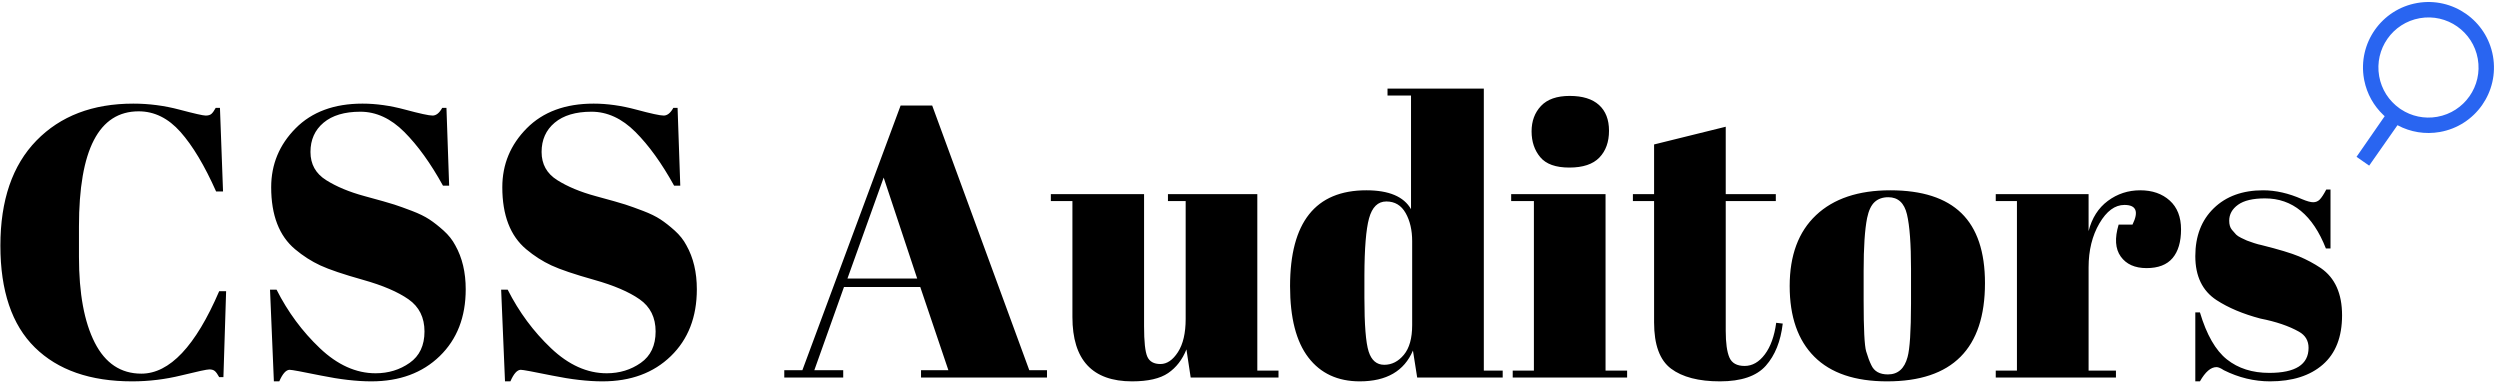 <svg height="100" viewBox="0 0 649 100" width="649" xmlns="http://www.w3.org/2000/svg"><g fill="none"><path d="m34.3 99c4.333 0 8.6-.517 12.8-1.55s6.617-1.55 7.25-1.55 1.117.15 1.45.45.7.817 1.1 1.55h1.1l.7-22.3h-1.8c-6.133 14.267-12.867 21.4-20.2 21.4-5.333 0-9.367-2.683-12.1-8.05s-4.1-12.783-4.1-22.25v-7.9c0-19.933 5.167-29.9 15.5-29.9 4.067 0 7.683 1.783 10.85 5.35s6.25 8.717 9.25 15.45h1.8l-.8-21.7h-1.1c-.4.733-.767 1.25-1.1 1.55s-.833.45-1.5.45-2.95-.517-6.85-1.55-7.883-1.55-11.95-1.55c-10.533 0-18.917 3.2-25.15 9.6-6.233 6.4-9.35 15.483-9.35 27.25s2.983 20.583 8.95 26.45c5.967 5.867 14.383 8.8 25.25 8.8zm38.2 0c.867-2 1.767-3 2.7-3 .533 0 3.25.5 8.15 1.5s9.25 1.5 13.05 1.5c7.333 0 13.25-2.183 17.75-6.55s6.75-10.15 6.75-17.35c0-4.4-.9-8.2-2.7-11.4-.733-1.4-1.75-2.683-3.05-3.85s-2.533-2.133-3.7-2.9-2.667-1.5-4.5-2.2-3.367-1.25-4.6-1.65-3.817-1.133-7.75-2.2-7.25-2.45-9.95-4.15-4.05-4.133-4.05-7.3 1.133-5.7 3.4-7.6 5.45-2.85 9.55-2.85 7.9 1.75 11.4 5.25 6.85 8.15 10.05 13.95h1.6l-.7-20.2h-1.1c-.733 1.333-1.567 2-2.5 2s-3.317-.517-7.15-1.55-7.517-1.55-11.05-1.55c-7.333 0-13.117 2.133-17.35 6.4s-6.35 9.367-6.35 15.3c0 7.267 2.067 12.633 6.2 16.1 2.067 1.733 4.25 3.133 6.55 4.2s6 2.317 11.1 3.75 9.033 3.117 11.8 5.05 4.15 4.717 4.15 8.35-1.283 6.35-3.85 8.15-5.517 2.7-8.85 2.7c-5.067 0-9.883-2.167-14.45-6.5s-8.317-9.4-11.25-15.2h-1.7l1 23.8zm60 0c.867-2 1.767-3 2.7-3 .533 0 3.25.5 8.15 1.5s9.25 1.5 13.05 1.5c7.333 0 13.25-2.183 17.75-6.55s6.75-10.15 6.75-17.35c0-4.4-.9-8.2-2.7-11.4-.733-1.4-1.75-2.683-3.05-3.85s-2.533-2.133-3.7-2.9-2.667-1.5-4.5-2.2-3.367-1.25-4.6-1.65-3.817-1.133-7.75-2.2-7.25-2.45-9.95-4.15-4.05-4.133-4.05-7.3 1.133-5.7 3.4-7.6 5.45-2.85 9.55-2.85 7.9 1.75 11.4 5.25 6.85 8.15 10.05 13.95h1.6l-.7-20.2h-1.1c-.733 1.333-1.567 2-2.5 2s-3.317-.517-7.15-1.55-7.517-1.55-11.05-1.55c-7.333 0-13.117 2.133-17.35 6.4s-6.35 9.367-6.35 15.3c0 7.267 2.067 12.633 6.2 16.1 2.067 1.733 4.25 3.133 6.55 4.2s6 2.317 11.1 3.75 9.033 3.117 11.8 5.05 4.15 4.717 4.15 8.35-1.283 6.35-3.85 8.15-5.517 2.7-8.85 2.7c-5.067 0-9.883-2.167-14.45-6.5s-8.317-9.4-11.25-15.2h-1.7l1 23.8zm86.4-1v-1.9h-7.5l7.7-21.6h19.8l7.3 21.6h-7.1v1.9h32.7v-1.9h-4.6l-25.2-68.7h-8.2l-25.5 68.7h-4.7v1.9zm19.2-25.7h-18.1l9.4-26.2zm55.8 26.7c4.133 0 7.25-.717 9.35-2.15s3.683-3.483 4.75-6.15l1.1 7.3h22.8v-1.8h-5.5v-45.8h-23.2v1.8h4.6v30.6c0 3.667-.667 6.533-2 8.6s-2.85 3.1-4.55 3.1-2.833-.633-3.4-1.9-.85-3.9-.85-7.9v-34.3h-24.2v1.8h5.6v30.1c0 11.133 5.167 16.7 15.5 16.7zm59.1 0c6.933 0 11.533-2.667 13.8-8l1.1 7h22.2v-1.8h-4.9v-73.2h-25v1.8h6.1v29.5c-1.867-3.267-5.733-4.9-11.6-4.9-13.2 0-19.8 8.3-19.8 24.9 0 8.2 1.583 14.367 4.75 18.5s7.617 6.2 13.35 6.2zm6.35-4.3c-1.967 0-3.317-1.15-4.05-3.45s-1.1-6.95-1.1-13.95l.001-5.806c.022-7.011.421-11.942 1.199-14.794.8-2.933 2.3-4.4 4.5-4.4s3.867 1 5 3 1.7 4.433 1.7 7.3v21.8c0 3.4-.717 5.967-2.15 7.7s-3.133 2.6-5.1 2.6zm48.05-51.2c3.533 0 6.133-.867 7.8-2.6s2.5-4.05 2.5-6.95-.867-5.133-2.6-6.7-4.267-2.35-7.6-2.35-5.817.867-7.45 2.6-2.45 3.933-2.45 6.6.75 4.9 2.25 6.7 4.017 2.7 7.55 2.7zm15 54.5v-1.8h-5.6v-45.8h-24.5v1.8h5.9v44h-5.5v1.8zm24.1 1c5.533 0 9.5-1.35 11.9-4.05s3.867-6.35 4.4-10.95l-1.7-.2c-.467 3.467-1.45 6.2-2.95 8.2s-3.25 3-5.25 3-3.317-.733-3.95-2.2-.95-3.767-.95-6.9v-33.7h13v-1.8h-13v-17.5l-18.6 4.6v12.9h-5.5v1.8h5.5v31.5c0 5.8 1.467 9.8 4.4 12s7.167 3.3 12.7 3.3zm43.4 0c16.933 0 25.4-8.5 25.4-25.5 0-8.133-2.033-14.183-6.1-18.15s-10.233-5.95-18.5-5.95-14.683 2.15-19.25 6.45-6.85 10.433-6.85 18.4 2.133 14.083 6.4 18.35 10.567 6.4 18.9 6.4zm.2-1.8c-2.133 0-3.567-.8-4.3-2.4-.467-.933-.917-2.133-1.35-3.6s-.65-5.833-.65-13.1v-7.8c0-6.133.3-10.7.9-13.7.4-1.933 1.05-3.317 1.95-4.15s2.083-1.25 3.55-1.25c2.533 0 4.15 1.483 4.85 4.45s1.05 7.683 1.05 14.15l-0 9.017c-.014 7.172-.313 11.8-.9 13.883-.8 3-2.5 4.5-5.1 4.5zm59.2.8v-1.8h-7.1v-26.8c0-4.4.933-8.2 2.8-11.4s4.033-4.8 6.5-4.8c3.067 0 3.767 1.7 2.1 5.1h-3.6c-1.067 3.533-.883 6.3.55 8.3s3.667 3 6.7 3 5.283-.867 6.75-2.6 2.2-4.217 2.2-7.45-.983-5.733-2.95-7.5-4.517-2.65-7.65-2.65-5.933.917-8.4 2.75-4.133 4.45-5 7.85v-9.6h-24.1v1.8h5.5v44h-5.5v1.8zm21.8 1c1.4-2.467 2.833-3.7 4.3-3.7.467 0 1.1.267 1.9.8 3.867 1.933 7.867 2.9 12 2.9 5.8 0 10.367-1.45 13.7-4.35s5-7.167 5-12.8-1.833-9.717-5.5-12.25c-1.8-1.2-3.7-2.217-5.7-3.05s-5.267-1.817-9.8-2.95c-.4-.067-1.017-.233-1.85-.5s-1.45-.483-1.85-.65-.9-.4-1.5-.7-1.033-.583-1.3-.85-.633-.683-1.1-1.25-.7-1.35-.7-2.35c0-1.667.767-3.05 2.3-4.15s3.867-1.65 7-1.65c7.133 0 12.4 4.333 15.8 13h1.2v-15.3h-1.1c-.667 1.267-1.233 2.133-1.7 2.6s-1.033.7-1.7.7-1.633-.267-2.9-.8c-3.467-1.533-6.833-2.3-10.1-2.3-5.333 0-9.6 1.55-12.8 4.65s-4.8 7.25-4.8 12.45 1.833 9 5.5 11.4c3.067 2 6.867 3.6 11.4 4.8 4.067.8 7.4 1.933 10 3.4 1.667.933 2.5 2.333 2.5 4.2 0 4.333-3.4 6.5-10.2 6.5-4.4 0-8.067-1.167-11-3.5s-5.267-6.4-7-12.2h-1.2v17.9z" fill="#000"/><path d="m627.481.783c-9.246 1.63-15.42 10.448-13.79 19.694l.079.417c.699 3.464 2.434 6.557 4.926 8.931l.369.34-7.31 10.548 3.282 2.286 7.351-10.498.06.032c3.308 1.764 7.136 2.403 10.938 1.733 9.246-1.63 15.42-10.448 13.79-19.694-1.63-9.246-10.448-15.42-19.694-13.79zm15.755 14.484c1.247 7.071-3.474 13.813-10.545 15.06-3.325.586-6.669-.135-9.422-1.955l-.342-.234c-2.781-1.967-4.692-4.934-5.296-8.356-1.247-7.071 3.474-13.813 10.545-15.06 7.071-1.247 13.813 3.474 15.06 10.545z" fill="#2965f1"/></g></svg>